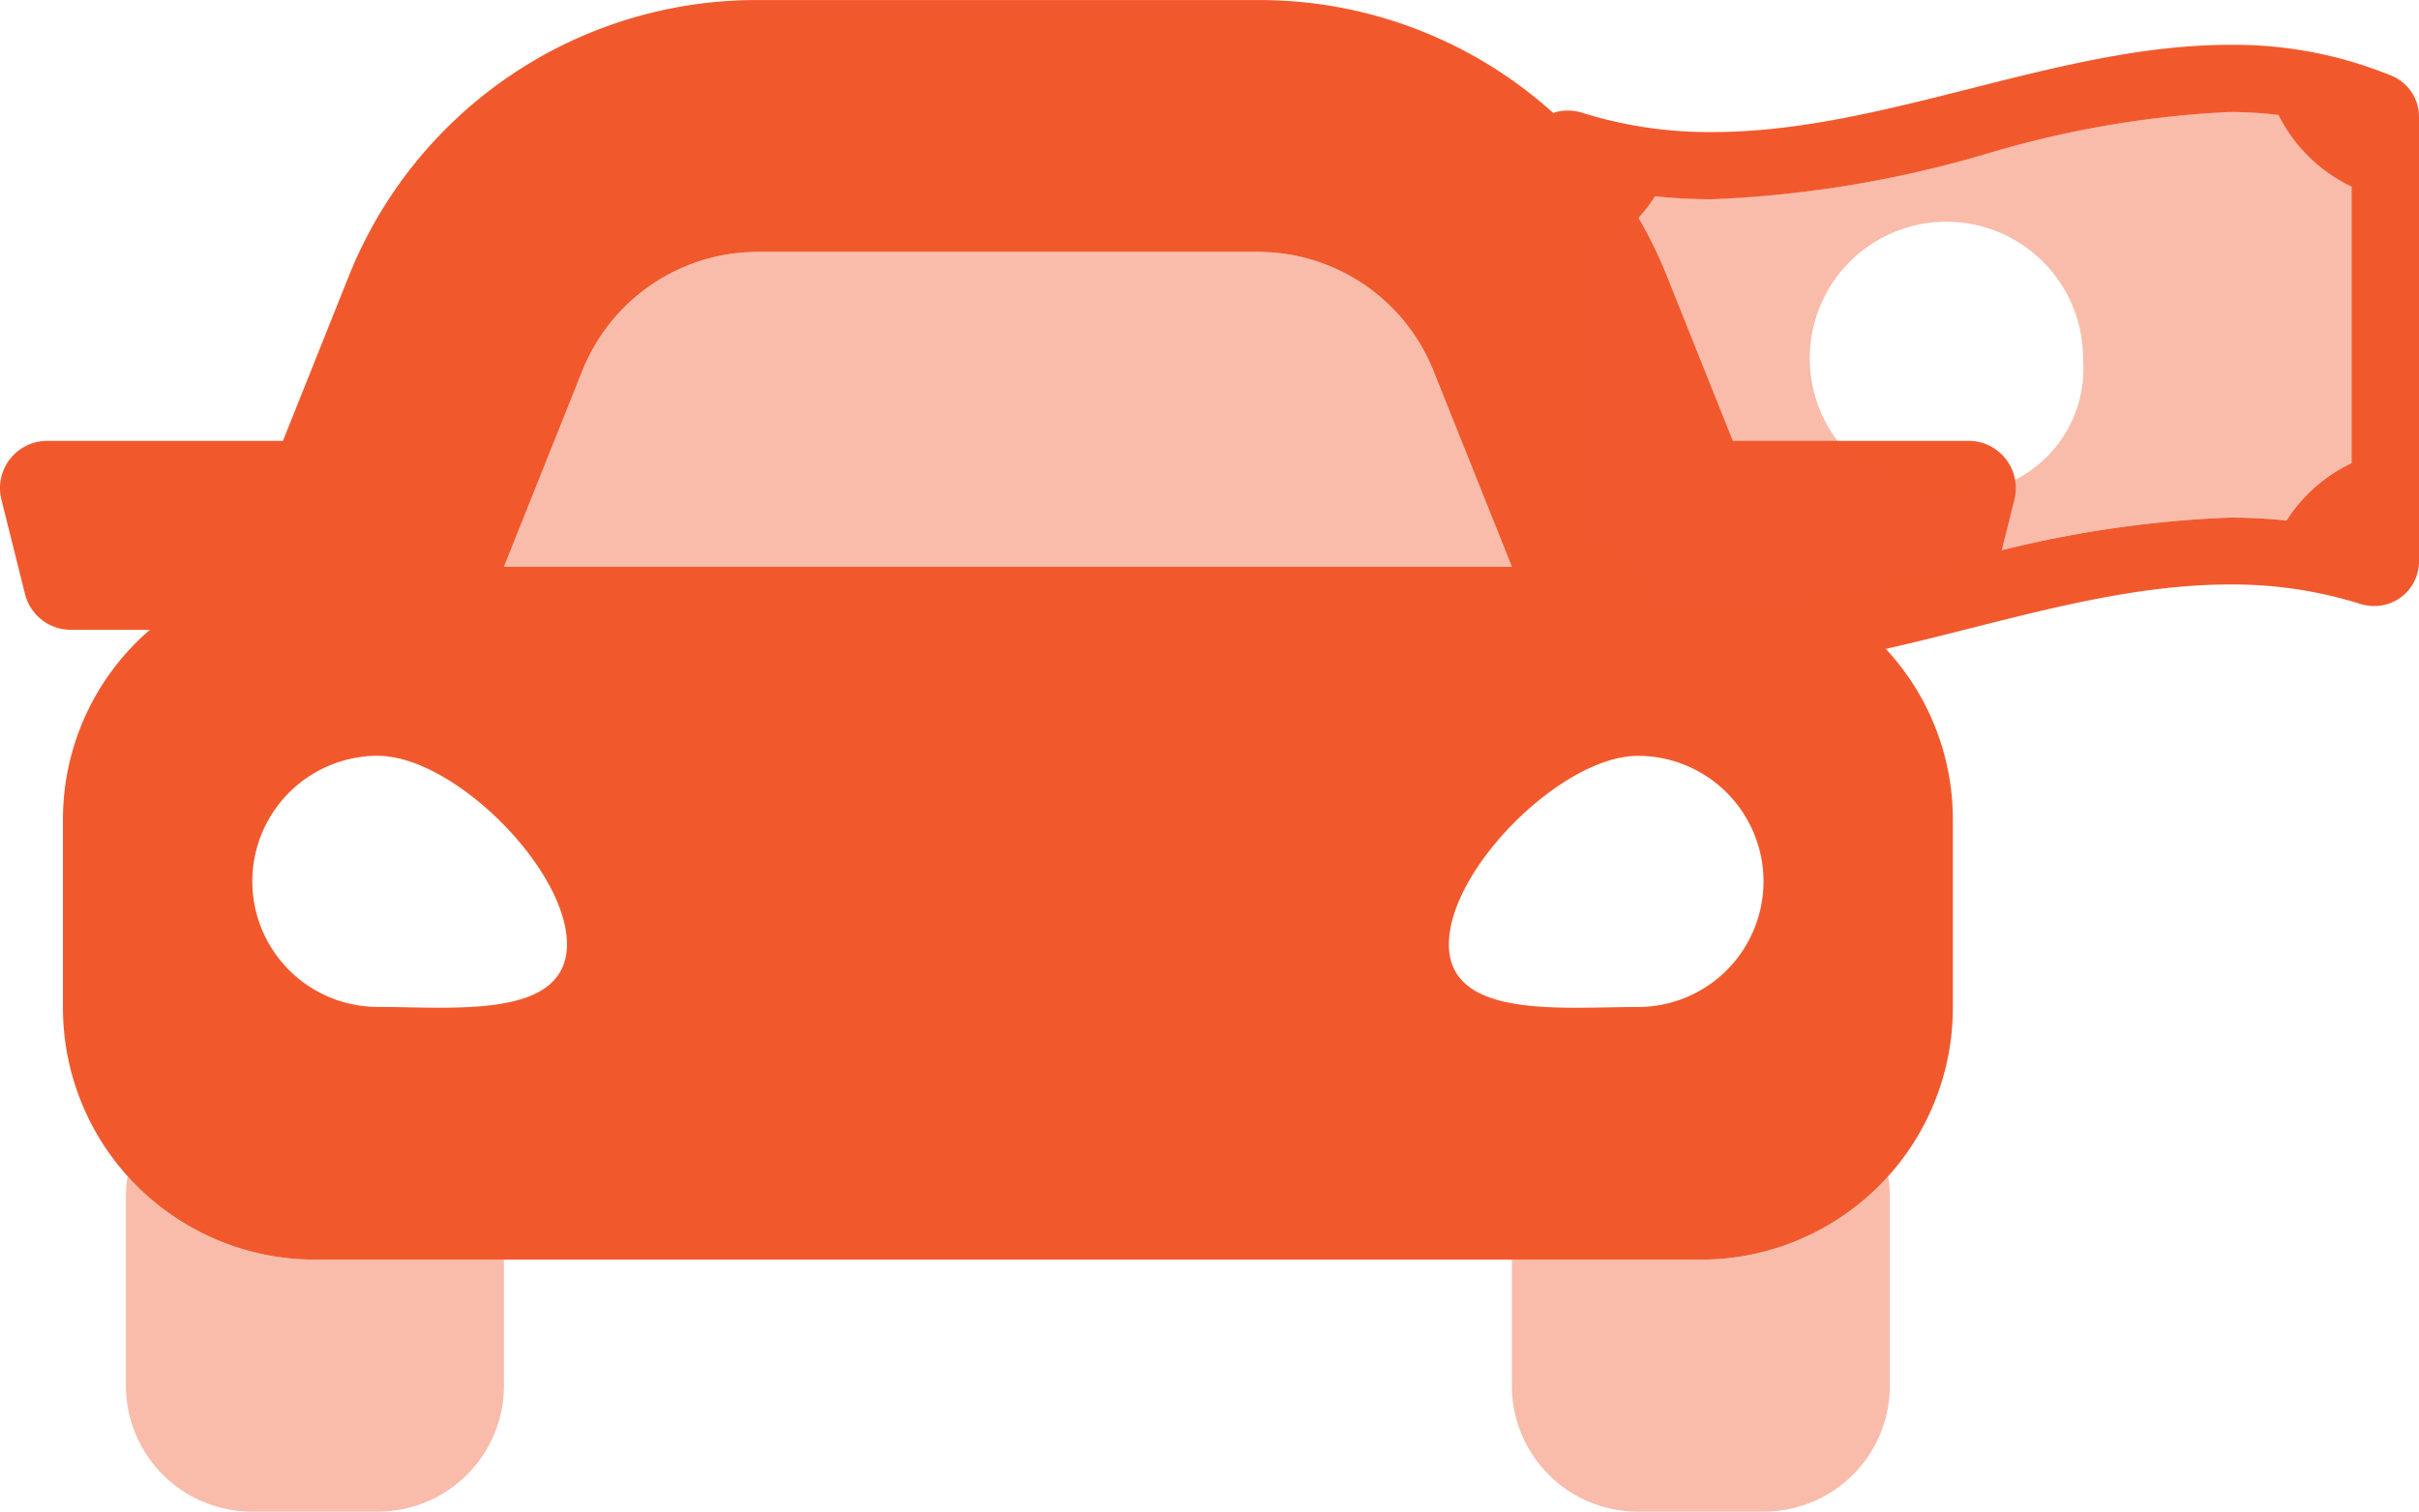 <svg xmlns="http://www.w3.org/2000/svg" width="54" height="33.751" viewBox="0 0 54 33.751"><defs><style>.a,.b{fill:#f1592d;}.a{opacity:0.4;}</style></defs><g transform="translate(-662 -129.999)"><g transform="translate(661.988 66)"><path class="a" d="M57.269,128a4.219,4.219,0,0,1,3.918,2.652l1.752,4.379h-22.5l1.752-4.38A4.219,4.219,0,0,1,46.107,128Zm-21.05,22.5a5.609,5.609,0,0,1-4.181-1.863,2.8,2.8,0,0,0-.038.457v4.219a2.813,2.813,0,0,0,2.813,2.813h2.813a2.813,2.813,0,0,0,2.813-2.813V150.5Zm30.938,0H62.938v2.813a2.813,2.813,0,0,0,2.813,2.813h2.813a2.813,2.813,0,0,0,2.813-2.813v-4.219a2.8,2.8,0,0,0-.038-.457A5.609,5.609,0,0,1,67.157,150.5Z" transform="translate(-29.177 -58.375)"/><path class="b" d="M43.957,73.843H38.694l-1.463-3.656A9.794,9.794,0,0,0,28.092,64H16.93a9.8,9.8,0,0,0-9.141,6.188L6.328,73.843H1.065a1.055,1.055,0,0,0-1.022,1.31l.527,2.109a1.055,1.055,0,0,0,1.022.8H3.358a5.586,5.586,0,0,0-1.941,4.219V86.5a5.625,5.625,0,0,0,5.625,5.625H37.98A5.625,5.625,0,0,0,43.606,86.5V82.281a5.588,5.588,0,0,0-1.94-4.219H43.43a1.055,1.055,0,0,0,1.023-.8l.527-2.11a1.055,1.055,0,0,0-1.023-1.31ZM13.013,72.276a4.219,4.219,0,0,1,3.917-2.652H28.092a4.219,4.219,0,0,1,3.918,2.652l1.752,4.379h-22.5Zm-4.564,8.6c1.688,0,4.219,2.523,4.219,4.206s-2.531,1.4-4.219,1.4a2.8,2.8,0,1,1,0-5.608Zm23.907,4.206c0-1.682,2.531-4.206,4.219-4.206a2.8,2.8,0,1,1,0,5.608C34.887,86.482,32.355,86.764,32.355,85.081Z" transform="translate(0 0)"/></g><g transform="translate(696 99)"><path class="a" d="M63.54,89.117a3.513,3.513,0,0,1,1.451-1.281V81.662a3.513,3.513,0,0,1-1.63-1.6,8.86,8.86,0,0,0-1.1-.066,22.6,22.6,0,0,0-5.406.928,25.2,25.2,0,0,1-6.141,1.02,12.036,12.036,0,0,1-1.276-.066,3.513,3.513,0,0,1-1.451,1.281v6.174a3.513,3.513,0,0,1,1.63,1.6,8.858,8.858,0,0,0,1.1.066,22.584,22.584,0,0,0,5.406-.928,25.137,25.137,0,0,1,6.142-1.02A12.032,12.032,0,0,1,63.54,89.117ZM56.49,88.5a3.05,3.05,0,1,1,2.5-3A2.785,2.785,0,0,1,56.49,88.5Z" transform="translate(-46.49 -46.5)"/><path class="b" d="M19.411,32.7a9.254,9.254,0,0,0-3.638-.7c-3.85,0-7.7,1.948-11.547,1.948a9.481,9.481,0,0,1-2.9-.429,1.068,1.068,0,0,0-.323-.051A.994.994,0,0,0,0,34.463v9.914a.994.994,0,0,0,.589.921,9.249,9.249,0,0,0,3.638.7c3.849,0,7.7-1.948,11.547-1.948a9.482,9.482,0,0,1,2.9.429,1.069,1.069,0,0,0,.323.051A.994.994,0,0,0,20,43.537V33.623A.994.994,0,0,0,19.411,32.7ZM9.632,43.572a22.574,22.574,0,0,1-5.406.928,8.858,8.858,0,0,1-1.1-.066,3.513,3.513,0,0,0-1.63-1.6V36.663a3.513,3.513,0,0,0,1.451-1.281,12.036,12.036,0,0,0,1.276.066,25.123,25.123,0,0,0,6.141-1.02,22.6,22.6,0,0,1,5.4-.928,8.858,8.858,0,0,1,1.1.066,3.513,3.513,0,0,0,1.631,1.6v6.174a3.513,3.513,0,0,0-1.451,1.281,12.031,12.031,0,0,0-1.276-.066,25.1,25.1,0,0,0-6.141,1.019Z"/></g></g></svg>
